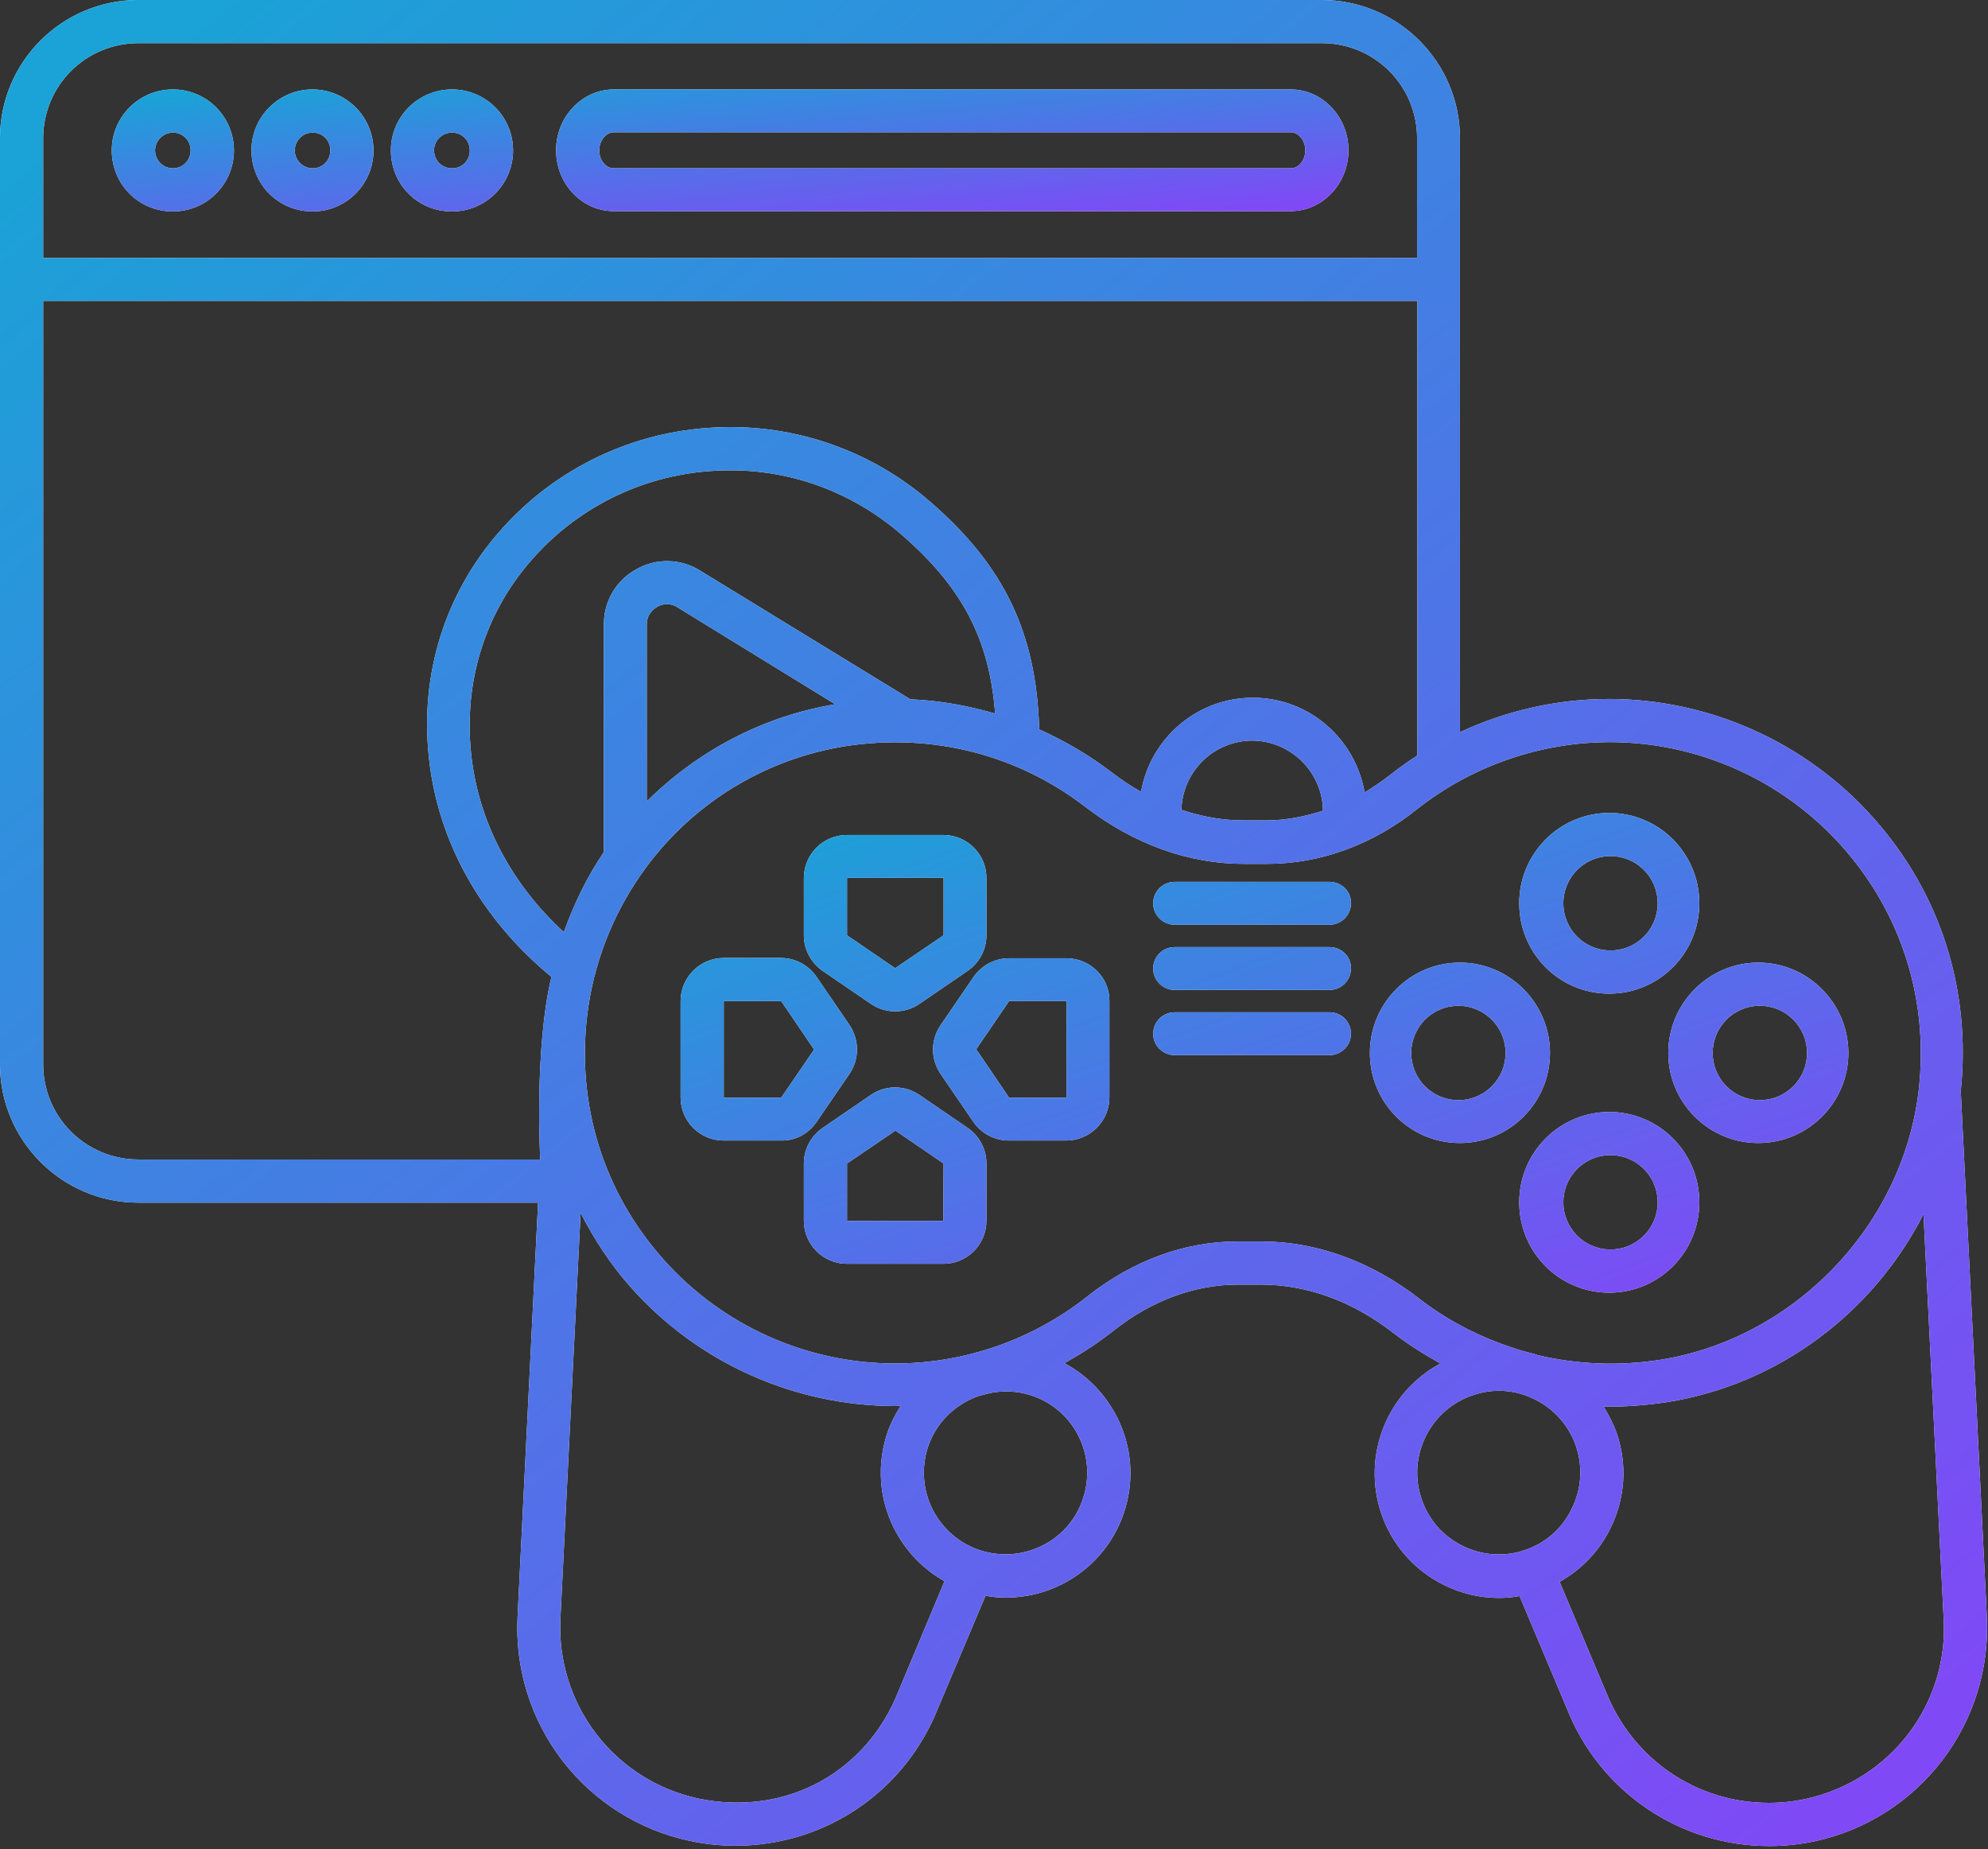 <svg width="443" height="412" viewBox="0 0 443 412" fill="none" xmlns="http://www.w3.org/2000/svg">
<rect x="0" y="0" width="443" height="412" fill="#333333" stroke="none"/>
<path d="M38.536 19.926C30.995 19.926 24.906 26.014 24.906 33.487C24.906 41.098 30.926 47.117 38.536 47.117C42.142 47.117 45.6 45.685 48.15 43.135C50.7 40.585 52.132 37.127 52.132 33.522C52.132 29.916 50.7 26.458 48.15 23.908C45.6 21.358 42.142 19.926 38.536 19.926ZM38.536 37.5C37.481 37.5 36.469 37.081 35.723 36.335C34.977 35.589 34.558 34.577 34.558 33.522C34.558 32.466 34.977 31.454 35.723 30.708C36.469 29.962 37.481 29.543 38.536 29.543C40.751 29.543 42.48 31.273 42.48 33.487C42.48 35.77 40.751 37.5 38.536 37.5ZM69.672 19.926C62.13 19.926 56.041 26.014 56.041 33.487C56.041 41.098 62.061 47.117 69.672 47.117C77.144 47.117 83.233 41.029 83.233 33.487C83.215 29.896 81.78 26.457 79.241 23.918C76.701 21.379 73.263 19.944 69.672 19.926ZM69.672 37.5C68.617 37.5 67.605 37.081 66.859 36.335C66.112 35.589 65.693 34.577 65.693 33.522C65.693 32.466 66.112 31.454 66.859 30.708C67.605 29.962 68.617 29.543 69.672 29.543C71.886 29.543 73.615 31.273 73.615 33.487C73.615 35.77 71.886 37.5 69.672 37.5ZM100.738 19.926C93.196 19.926 87.107 26.014 87.107 33.487C87.107 41.098 93.058 47.117 100.738 47.117C104.343 47.117 107.802 45.685 110.351 43.135C112.901 40.585 114.333 37.127 114.333 33.522C114.333 29.916 112.901 26.458 110.351 23.908C107.802 21.358 104.343 19.926 100.738 19.926ZM100.738 37.5C98.454 37.5 96.725 35.77 96.725 33.487C96.725 31.273 98.523 29.543 100.738 29.543C102.952 29.543 104.681 31.273 104.681 33.487C104.7 34.013 104.612 34.538 104.421 35.029C104.231 35.519 103.942 35.966 103.573 36.342C103.204 36.717 102.762 37.014 102.274 37.213C101.787 37.412 101.264 37.51 100.738 37.5ZM287.618 19.926H136.785C129.728 19.926 123.916 26.014 123.916 33.487C123.916 40.959 129.659 47.048 136.785 47.048H287.618C294.675 47.048 300.487 40.959 300.487 33.487C300.487 26.014 294.675 19.926 287.618 19.926ZM287.618 37.5H136.785C134.986 37.5 133.533 35.701 133.533 33.487C133.533 31.342 135.055 29.474 136.785 29.474H287.618C289.417 29.474 290.87 31.342 290.87 33.487C290.87 35.701 289.417 37.5 287.618 37.5Z" fill="white"/>
<path d="M38.536 19.926C30.995 19.926 24.906 26.014 24.906 33.487C24.906 41.098 30.926 47.117 38.536 47.117C42.142 47.117 45.6 45.685 48.15 43.135C50.7 40.585 52.132 37.127 52.132 33.522C52.132 29.916 50.7 26.458 48.15 23.908C45.6 21.358 42.142 19.926 38.536 19.926ZM38.536 37.5C37.481 37.5 36.469 37.081 35.723 36.335C34.977 35.589 34.558 34.577 34.558 33.522C34.558 32.466 34.977 31.454 35.723 30.708C36.469 29.962 37.481 29.543 38.536 29.543C40.751 29.543 42.48 31.273 42.48 33.487C42.48 35.77 40.751 37.5 38.536 37.5ZM69.672 19.926C62.13 19.926 56.041 26.014 56.041 33.487C56.041 41.098 62.061 47.117 69.672 47.117C77.144 47.117 83.233 41.029 83.233 33.487C83.215 29.896 81.78 26.457 79.241 23.918C76.701 21.379 73.263 19.944 69.672 19.926ZM69.672 37.5C68.617 37.5 67.605 37.081 66.859 36.335C66.112 35.589 65.693 34.577 65.693 33.522C65.693 32.466 66.112 31.454 66.859 30.708C67.605 29.962 68.617 29.543 69.672 29.543C71.886 29.543 73.615 31.273 73.615 33.487C73.615 35.77 71.886 37.5 69.672 37.5ZM100.738 19.926C93.196 19.926 87.107 26.014 87.107 33.487C87.107 41.098 93.058 47.117 100.738 47.117C104.343 47.117 107.802 45.685 110.351 43.135C112.901 40.585 114.333 37.127 114.333 33.522C114.333 29.916 112.901 26.458 110.351 23.908C107.802 21.358 104.343 19.926 100.738 19.926ZM100.738 37.5C98.454 37.5 96.725 35.77 96.725 33.487C96.725 31.273 98.523 29.543 100.738 29.543C102.952 29.543 104.681 31.273 104.681 33.487C104.7 34.013 104.612 34.538 104.421 35.029C104.231 35.519 103.942 35.966 103.573 36.342C103.204 36.717 102.762 37.014 102.274 37.213C101.787 37.412 101.264 37.51 100.738 37.5ZM287.618 19.926H136.785C129.728 19.926 123.916 26.014 123.916 33.487C123.916 40.959 129.659 47.048 136.785 47.048H287.618C294.675 47.048 300.487 40.959 300.487 33.487C300.487 26.014 294.675 19.926 287.618 19.926ZM287.618 37.5H136.785C134.986 37.5 133.533 35.701 133.533 33.487C133.533 31.342 135.055 29.474 136.785 29.474H287.618C289.417 29.474 290.87 31.342 290.87 33.487C290.87 35.701 289.417 37.5 287.618 37.5Z" fill="url(#paint0_linear_1065_331)"/>
<path d="M442.742 360.199L436.93 243.131C439.282 220.506 432.363 198.85 417.28 182.037C402.335 165.362 380.886 155.745 358.538 155.745C347.053 155.745 335.706 158.305 325.328 163.148V30.789C325.328 13.838 311.49 0 294.538 0H30.789C13.838 0 0 13.769 0 30.789V237.181C0 254.132 13.838 267.97 30.789 267.97H119.905L115.338 360.199C114.736 371.715 118.257 383.068 125.269 392.223C132.281 401.378 142.325 407.735 153.6 410.154C157.129 410.915 160.519 411.261 163.84 411.261C183.905 411.261 201.617 399.222 209.021 380.61L219.607 355.563C221.129 355.84 222.651 355.978 224.173 355.978C228.394 355.978 232.614 355.01 236.489 353.072C239.765 351.455 242.687 349.203 245.086 346.448C247.485 343.692 249.313 340.488 250.465 337.021C254.824 324.013 248.943 310.037 237.181 303.741C241.055 301.596 244.791 299.174 248.251 296.406C256.692 289.764 266.24 286.236 275.857 286.236H281.046C291.286 286.236 301.457 289.972 310.521 297.029C313.842 299.589 317.371 301.803 320.969 303.81C315.202 306.915 310.715 311.954 308.297 318.042C305.88 324.129 305.688 330.874 307.754 337.09C308.905 340.557 310.733 343.761 313.133 346.517C315.532 349.272 318.454 351.524 321.73 353.142C325.604 355.079 329.825 356.048 334.045 356.048C335.568 356.048 337.09 355.909 338.612 355.632L349.129 380.61C352.689 389.685 358.907 397.474 366.969 402.956C375.031 408.437 384.56 411.356 394.309 411.33C397.63 411.33 401.09 410.984 404.618 410.223C415.861 407.738 425.86 401.349 432.839 392.191C439.819 383.033 443.327 371.698 442.742 360.199ZM9.617 30.789C9.617 25.174 11.848 19.789 15.818 15.818C19.789 11.848 25.174 9.617 30.789 9.617H294.608C297.388 9.617 300.141 10.165 302.71 11.229C305.278 12.293 307.612 13.852 309.578 15.818C311.544 17.784 313.104 20.118 314.168 22.687C315.232 25.256 315.779 28.009 315.779 30.789V57.496H9.617V30.789ZM120.389 258.352H30.789C25.174 258.352 19.789 256.122 15.818 252.151C11.848 248.181 9.617 242.796 9.617 237.181V67.044H315.849V168.337C313.773 169.652 311.766 171.105 309.829 172.627C307.961 174.08 306.024 175.395 304.086 176.571C302.011 164.601 291.702 155.468 279.178 155.468C266.724 155.468 256.346 164.532 254.27 176.432C252.056 175.187 249.842 173.734 247.697 172.074C242.646 168.199 237.25 165.085 231.576 162.525C230.954 141.077 223.827 126.132 207.291 111.81C200.528 105.932 192.669 101.451 184.167 98.625C175.665 95.798 166.687 94.683 157.751 95.343C148.809 95.966 140.078 98.353 132.062 102.367C124.046 106.38 116.905 111.941 111.049 118.729C99.148 132.497 93.613 150.141 95.55 168.545C97.488 187.503 107.243 204.8 122.88 217.669C119.005 233.859 120.389 258.352 120.389 258.352ZM294.815 180.653C290.664 181.968 286.443 182.798 282.223 182.798H277.034C272.398 182.798 267.831 181.968 263.265 180.445C263.371 176.327 265.078 172.412 268.023 169.531C270.968 166.651 274.92 165.031 279.04 165.016C287.689 165.085 294.677 172.074 294.815 180.653ZM156.16 127.239C154.038 125.869 151.581 125.107 149.057 125.033C146.532 124.96 144.036 125.579 141.838 126.824C139.62 128.021 137.772 129.8 136.491 131.971C135.211 134.141 134.548 136.62 134.573 139.139V189.855C130.837 195.321 127.931 201.341 125.648 207.706C113.816 196.843 106.482 182.867 104.96 167.715C103.369 151.939 108.004 136.856 118.175 125.094C123.198 119.249 129.332 114.459 136.221 111.003C143.11 107.547 150.616 105.493 158.305 104.96C173.942 103.784 189.025 108.835 200.925 119.144C214.348 130.768 220.506 142.391 221.751 158.997C215.594 157.198 209.297 156.091 202.863 155.814L156.16 127.239ZM186.119 156.921C169.859 159.619 155.33 167.438 144.121 178.577V139.139C144.121 136.718 145.782 135.611 146.474 135.196C147.165 134.781 149.034 134.019 151.109 135.403L186.119 156.921ZM200.164 376.943C193.245 394.448 175.602 404.895 155.606 400.744C146.551 398.799 138.485 393.691 132.855 386.337C127.226 378.983 124.4 369.863 124.886 360.614L129.384 270.253C132.428 276.203 136.095 281.808 140.592 286.858C155.537 303.671 177.055 313.289 199.542 313.289C199.957 313.289 200.303 313.219 200.718 313.219C199.542 315.088 198.504 317.025 197.743 319.239C195.39 326.296 195.875 333.838 199.196 340.48C201.756 345.531 205.63 349.613 210.474 352.311L200.164 376.943ZM241.332 333.907C239.81 338.543 236.558 342.279 232.199 344.424C227.84 346.569 222.928 346.915 218.292 345.392C213.725 343.87 209.989 340.618 207.775 336.259C205.63 331.901 205.284 326.988 206.806 322.352C208.675 316.817 212.964 312.874 218.015 311.075C218.915 310.867 219.745 310.59 220.644 310.383C223.619 309.829 226.733 309.898 229.847 310.936C239.395 314.05 244.515 324.428 241.332 333.907ZM316.333 289.418C305.539 281.047 293.362 276.618 280.977 276.618H275.788C264.026 276.618 252.471 280.839 242.301 288.865C230.131 298.508 215.069 303.772 199.542 303.81C179.754 303.81 160.934 295.369 147.788 280.562C134.504 265.617 128.484 246.314 130.837 226.318C132.221 214.763 136.441 204.039 142.806 194.906C148.08 187.302 154.839 180.843 162.675 175.921C170.511 170.998 179.262 167.712 188.402 166.262C207.637 163.286 226.595 168.061 241.816 179.754C252.61 188.056 264.787 192.484 277.172 192.484H282.361C294.192 192.484 305.816 188.264 315.849 180.238C327.957 170.69 343.248 165.362 358.746 165.362C378.396 165.362 397.215 173.803 410.361 188.471C423.645 203.347 429.803 222.582 427.589 242.646C424.199 272.882 399.983 298.205 370.024 302.979C360.752 304.432 351.619 304.017 342.902 302.011C341.864 301.665 340.757 301.388 339.65 301.111C331.139 298.621 323.321 294.815 316.333 289.418ZM339.788 345.392C337.522 346.164 335.125 346.476 332.737 346.31C330.349 346.144 328.018 345.502 325.881 344.424C321.522 342.279 318.27 338.543 316.748 333.907C313.565 324.428 318.685 314.05 328.234 310.867C330.486 310.086 332.873 309.768 335.252 309.935C337.63 310.101 339.95 310.748 342.071 311.836C344.211 312.894 346.121 314.364 347.69 316.163C349.26 317.961 350.458 320.052 351.217 322.316C351.976 324.579 352.28 326.97 352.111 329.351C351.943 331.732 351.305 334.056 350.236 336.19C348.091 340.618 344.355 343.87 339.788 345.392ZM402.474 400.813C399.637 401.436 396.8 401.712 394.171 401.712C378.05 401.712 363.866 392.026 357.847 376.943L347.537 352.45C352.381 349.751 356.324 345.669 358.815 340.618C362.136 333.976 362.69 326.435 360.268 319.377C359.507 317.232 358.469 315.226 357.293 313.358C357.708 313.358 358.123 313.427 358.469 313.427C362.69 313.427 366.979 313.081 371.269 312.458C396.454 308.515 417.488 292.394 428.627 270.53L433.124 360.822C434.162 379.779 421.224 396.662 402.474 400.813Z" fill="white"/>
<path d="M442.742 360.199L436.93 243.131C439.282 220.506 432.363 198.85 417.28 182.037C402.335 165.362 380.886 155.745 358.538 155.745C347.053 155.745 335.706 158.305 325.328 163.148V30.789C325.328 13.838 311.49 0 294.538 0H30.789C13.838 0 0 13.769 0 30.789V237.181C0 254.132 13.838 267.97 30.789 267.97H119.905L115.338 360.199C114.736 371.715 118.257 383.068 125.269 392.223C132.281 401.378 142.325 407.735 153.6 410.154C157.129 410.915 160.519 411.261 163.84 411.261C183.905 411.261 201.617 399.222 209.021 380.61L219.607 355.563C221.129 355.84 222.651 355.978 224.173 355.978C228.394 355.978 232.614 355.01 236.489 353.072C239.765 351.455 242.687 349.203 245.086 346.448C247.485 343.692 249.313 340.488 250.465 337.021C254.824 324.013 248.943 310.037 237.181 303.741C241.055 301.596 244.791 299.174 248.251 296.406C256.692 289.764 266.24 286.236 275.857 286.236H281.046C291.286 286.236 301.457 289.972 310.521 297.029C313.842 299.589 317.371 301.803 320.969 303.81C315.202 306.915 310.715 311.954 308.297 318.042C305.88 324.129 305.688 330.874 307.754 337.09C308.905 340.557 310.733 343.761 313.133 346.517C315.532 349.272 318.454 351.524 321.73 353.142C325.604 355.079 329.825 356.048 334.045 356.048C335.568 356.048 337.09 355.909 338.612 355.632L349.129 380.61C352.689 389.685 358.907 397.474 366.969 402.956C375.031 408.437 384.56 411.356 394.309 411.33C397.63 411.33 401.09 410.984 404.618 410.223C415.861 407.738 425.86 401.349 432.839 392.191C439.819 383.033 443.327 371.698 442.742 360.199ZM9.617 30.789C9.617 25.174 11.848 19.789 15.818 15.818C19.789 11.848 25.174 9.617 30.789 9.617H294.608C297.388 9.617 300.141 10.165 302.71 11.229C305.278 12.293 307.612 13.852 309.578 15.818C311.544 17.784 313.104 20.118 314.168 22.687C315.232 25.256 315.779 28.009 315.779 30.789V57.496H9.617V30.789ZM120.389 258.352H30.789C25.174 258.352 19.789 256.122 15.818 252.151C11.848 248.181 9.617 242.796 9.617 237.181V67.044H315.849V168.337C313.773 169.652 311.766 171.105 309.829 172.627C307.961 174.08 306.024 175.395 304.086 176.571C302.011 164.601 291.702 155.468 279.178 155.468C266.724 155.468 256.346 164.532 254.27 176.432C252.056 175.187 249.842 173.734 247.697 172.074C242.646 168.199 237.25 165.085 231.576 162.525C230.954 141.077 223.827 126.132 207.291 111.81C200.528 105.932 192.669 101.451 184.167 98.625C175.665 95.798 166.687 94.683 157.751 95.343C148.809 95.966 140.078 98.353 132.062 102.367C124.046 106.38 116.905 111.941 111.049 118.729C99.148 132.497 93.613 150.141 95.55 168.545C97.488 187.503 107.243 204.8 122.88 217.669C119.005 233.859 120.389 258.352 120.389 258.352ZM294.815 180.653C290.664 181.968 286.443 182.798 282.223 182.798H277.034C272.398 182.798 267.831 181.968 263.265 180.445C263.371 176.327 265.078 172.412 268.023 169.531C270.968 166.651 274.92 165.031 279.04 165.016C287.689 165.085 294.677 172.074 294.815 180.653ZM156.16 127.239C154.038 125.869 151.581 125.107 149.057 125.033C146.532 124.96 144.036 125.579 141.838 126.824C139.62 128.021 137.772 129.8 136.491 131.971C135.211 134.141 134.548 136.62 134.573 139.139V189.855C130.837 195.321 127.931 201.341 125.648 207.706C113.816 196.843 106.482 182.867 104.96 167.715C103.369 151.939 108.004 136.856 118.175 125.094C123.198 119.249 129.332 114.459 136.221 111.003C143.11 107.547 150.616 105.493 158.305 104.96C173.942 103.784 189.025 108.835 200.925 119.144C214.348 130.768 220.506 142.391 221.751 158.997C215.594 157.198 209.297 156.091 202.863 155.814L156.16 127.239ZM186.119 156.921C169.859 159.619 155.33 167.438 144.121 178.577V139.139C144.121 136.718 145.782 135.611 146.474 135.196C147.165 134.781 149.034 134.019 151.109 135.403L186.119 156.921ZM200.164 376.943C193.245 394.448 175.602 404.895 155.606 400.744C146.551 398.799 138.485 393.691 132.855 386.337C127.226 378.983 124.4 369.863 124.886 360.614L129.384 270.253C132.428 276.203 136.095 281.808 140.592 286.858C155.537 303.671 177.055 313.289 199.542 313.289C199.957 313.289 200.303 313.219 200.718 313.219C199.542 315.088 198.504 317.025 197.743 319.239C195.39 326.296 195.875 333.838 199.196 340.48C201.756 345.531 205.63 349.613 210.474 352.311L200.164 376.943ZM241.332 333.907C239.81 338.543 236.558 342.279 232.199 344.424C227.84 346.569 222.928 346.915 218.292 345.392C213.725 343.87 209.989 340.618 207.775 336.259C205.63 331.901 205.284 326.988 206.806 322.352C208.675 316.817 212.964 312.874 218.015 311.075C218.915 310.867 219.745 310.59 220.644 310.383C223.619 309.829 226.733 309.898 229.847 310.936C239.395 314.05 244.515 324.428 241.332 333.907ZM316.333 289.418C305.539 281.047 293.362 276.618 280.977 276.618H275.788C264.026 276.618 252.471 280.839 242.301 288.865C230.131 298.508 215.069 303.772 199.542 303.81C179.754 303.81 160.934 295.369 147.788 280.562C134.504 265.617 128.484 246.314 130.837 226.318C132.221 214.763 136.441 204.039 142.806 194.906C148.08 187.302 154.839 180.843 162.675 175.921C170.511 170.998 179.262 167.712 188.402 166.262C207.637 163.286 226.595 168.061 241.816 179.754C252.61 188.056 264.787 192.484 277.172 192.484H282.361C294.192 192.484 305.816 188.264 315.849 180.238C327.957 170.69 343.248 165.362 358.746 165.362C378.396 165.362 397.215 173.803 410.361 188.471C423.645 203.347 429.803 222.582 427.589 242.646C424.199 272.882 399.983 298.205 370.024 302.979C360.752 304.432 351.619 304.017 342.902 302.011C341.864 301.665 340.757 301.388 339.65 301.111C331.139 298.621 323.321 294.815 316.333 289.418ZM339.788 345.392C337.522 346.164 335.125 346.476 332.737 346.31C330.349 346.144 328.018 345.502 325.881 344.424C321.522 342.279 318.27 338.543 316.748 333.907C313.565 324.428 318.685 314.05 328.234 310.867C330.486 310.086 332.873 309.768 335.252 309.935C337.63 310.101 339.95 310.748 342.071 311.836C344.211 312.894 346.121 314.364 347.69 316.163C349.26 317.961 350.458 320.052 351.217 322.316C351.976 324.579 352.28 326.97 352.111 329.351C351.943 331.732 351.305 334.056 350.236 336.19C348.091 340.618 344.355 343.87 339.788 345.392ZM402.474 400.813C399.637 401.436 396.8 401.712 394.171 401.712C378.05 401.712 363.866 392.026 357.847 376.943L347.537 352.45C352.381 349.751 356.324 345.669 358.815 340.618C362.136 333.976 362.69 326.435 360.268 319.377C359.507 317.232 358.469 315.226 357.293 313.358C357.708 313.358 358.123 313.427 358.469 313.427C362.69 313.427 366.979 313.081 371.269 312.458C396.454 308.515 417.488 292.394 428.627 270.53L433.124 360.822C434.162 379.779 421.224 396.662 402.474 400.813Z" fill="url(#paint1_linear_1065_331)"/>
<path d="M358.609 221.405C369.679 221.405 378.674 212.41 378.674 201.271C378.674 190.131 369.679 181.137 358.609 181.137C347.539 181.137 338.544 190.131 338.544 201.271C338.544 212.41 347.469 221.405 358.609 221.405ZM358.609 190.754C360.012 190.718 361.409 190.962 362.716 191.474C364.023 191.986 365.215 192.754 366.22 193.734C367.226 194.713 368.025 195.884 368.571 197.177C369.117 198.471 369.398 199.86 369.399 201.264C369.399 202.668 369.119 204.057 368.574 205.351C368.029 206.644 367.23 207.816 366.225 208.796C365.22 209.776 364.029 210.545 362.722 211.058C361.415 211.57 360.019 211.816 358.616 211.781C355.874 211.711 353.268 210.574 351.353 208.61C349.438 206.647 348.366 204.013 348.365 201.271C348.364 198.528 349.435 195.894 351.348 193.929C353.262 191.965 355.867 190.825 358.609 190.754ZM358.609 288.034C369.679 288.034 378.674 279.039 378.674 267.9C378.674 256.761 369.679 247.766 358.609 247.766C347.539 247.766 338.544 256.761 338.544 267.9C338.544 279.039 347.469 288.034 358.609 288.034ZM358.609 257.383C360.012 257.347 361.409 257.592 362.716 258.103C364.023 258.615 365.215 259.383 366.22 260.363C367.226 261.342 368.025 262.513 368.571 263.806C369.117 265.1 369.398 266.489 369.399 267.893C369.399 269.297 369.119 270.686 368.574 271.98C368.029 273.274 367.23 274.445 366.225 275.425C365.22 276.405 364.029 277.174 362.722 277.687C361.415 278.2 360.019 278.445 358.616 278.41C355.874 278.34 353.268 277.203 351.353 275.239C349.438 273.276 348.366 270.642 348.365 267.9C348.364 265.157 349.435 262.523 351.348 260.558C353.262 258.594 355.867 257.454 358.609 257.383ZM371.755 234.62C371.755 245.69 380.749 254.685 391.82 254.685C402.89 254.685 411.885 245.69 411.885 234.62C411.885 223.55 402.89 214.486 391.82 214.486C380.749 214.486 371.755 223.55 371.755 234.62ZM391.889 224.103C393.292 224.067 394.689 224.312 395.996 224.823C397.303 225.335 398.495 226.103 399.5 227.083C400.506 228.062 401.305 229.233 401.851 230.526C402.397 231.82 402.678 233.209 402.679 234.613C402.679 236.017 402.399 237.406 401.854 238.7C401.309 239.994 400.51 241.165 399.505 242.145C398.5 243.125 397.309 243.894 396.002 244.407C394.695 244.92 393.299 245.165 391.896 245.13C389.154 245.06 386.548 243.923 384.633 241.959C382.718 239.996 381.646 237.362 381.645 234.62C381.644 231.877 382.715 229.243 384.628 227.278C386.542 225.314 389.147 224.174 391.889 224.103ZM345.394 234.62C345.394 223.55 336.399 214.486 325.329 214.486C314.259 214.486 305.264 223.481 305.264 234.62C305.264 245.759 314.259 254.685 325.329 254.685C336.399 254.685 345.394 245.69 345.394 234.62ZM325.26 245.137C323.856 245.173 322.46 244.928 321.153 244.417C319.846 243.905 318.654 243.137 317.649 242.157C316.643 241.178 315.844 240.007 315.298 238.713C314.752 237.42 314.47 236.031 314.47 234.627C314.469 233.223 314.75 231.834 315.295 230.54C315.84 229.246 316.639 228.075 317.644 227.095C318.649 226.115 319.84 225.346 321.146 224.833C322.453 224.32 323.849 224.075 325.253 224.11C327.994 224.18 330.601 225.317 332.515 227.281C334.43 229.244 335.502 231.878 335.503 234.62C335.504 237.363 334.434 239.997 332.52 241.962C330.607 243.926 328.001 245.065 325.26 245.137ZM183.353 216.354L194.077 223.688C195.668 224.795 197.606 225.349 199.474 225.349C201.342 225.349 203.279 224.795 204.871 223.688L215.595 216.354C218.224 214.555 219.815 211.58 219.815 208.397V195.666C219.815 190.339 215.526 186.049 210.198 186.049H188.749C183.422 186.049 179.132 190.339 179.132 195.666V208.397C179.132 211.58 180.724 214.555 183.353 216.354ZM188.749 195.597H210.267V208.397L199.474 215.731L188.749 208.397V195.597ZM215.595 251.295L204.871 243.961C201.619 241.746 197.26 241.746 194.077 243.961L183.353 251.295C180.724 253.093 179.132 256.069 179.132 259.251V271.982C179.132 277.31 183.422 281.599 188.749 281.599H210.198C215.526 281.599 219.815 277.31 219.815 271.982V259.251C219.815 256.069 218.224 253.093 215.595 251.295ZM210.198 272.051H188.749V259.251L199.543 251.917L210.267 259.251L210.198 272.051ZM237.666 213.517H224.866C221.684 213.517 218.708 215.109 216.909 217.738L209.575 228.462C207.361 231.714 207.361 236.004 209.575 239.256L216.909 249.98C218.708 252.609 221.684 254.131 224.866 254.131H237.597C242.855 254.131 247.214 249.842 247.214 244.514V223.065C247.284 217.807 242.925 213.517 237.666 213.517ZM237.666 249.357V244.583H224.866L217.532 233.79L224.866 223.065H237.666V249.357ZM181.969 249.98L189.303 239.256C191.517 236.004 191.517 231.714 189.303 228.393L181.969 217.669C180.17 215.039 177.195 213.448 174.012 213.448H161.281C156.023 213.448 151.664 217.738 151.664 223.065V244.514C151.664 249.842 155.954 254.131 161.281 254.131H174.012C177.264 254.2 180.17 252.609 181.969 249.98ZM161.281 244.583V223.065H174.081L181.415 233.859L174.081 244.583H161.281ZM296.269 196.497H261.744C259.115 196.497 256.97 198.642 256.97 201.271C256.97 203.9 259.115 206.045 261.744 206.045H296.269C298.899 206.045 301.044 203.9 301.044 201.271C301.113 198.642 298.968 196.497 296.269 196.497ZM296.269 211.026H261.744C259.115 211.026 256.97 213.171 256.97 215.801C256.97 218.43 259.115 220.575 261.744 220.575H296.269C298.899 220.575 301.044 218.43 301.044 215.801C301.113 213.171 298.968 211.026 296.269 211.026ZM296.269 225.556H261.744C259.115 225.556 256.97 227.701 256.97 230.33C256.97 232.959 259.115 235.104 261.744 235.104H296.269C298.899 235.104 301.044 232.959 301.044 230.33C301.044 227.701 298.968 225.556 296.269 225.556Z" fill="white"/>
<path d="M358.609 221.405C369.679 221.405 378.674 212.41 378.674 201.271C378.674 190.131 369.679 181.137 358.609 181.137C347.539 181.137 338.544 190.131 338.544 201.271C338.544 212.41 347.469 221.405 358.609 221.405ZM358.609 190.754C360.012 190.718 361.409 190.962 362.716 191.474C364.023 191.986 365.215 192.754 366.22 193.734C367.226 194.713 368.025 195.884 368.571 197.177C369.117 198.471 369.398 199.86 369.399 201.264C369.399 202.668 369.119 204.057 368.574 205.351C368.029 206.644 367.23 207.816 366.225 208.796C365.22 209.776 364.029 210.545 362.722 211.058C361.415 211.57 360.019 211.816 358.616 211.781C355.874 211.711 353.268 210.574 351.353 208.61C349.438 206.647 348.366 204.013 348.365 201.271C348.364 198.528 349.435 195.894 351.348 193.929C353.262 191.965 355.867 190.825 358.609 190.754ZM358.609 288.034C369.679 288.034 378.674 279.039 378.674 267.9C378.674 256.761 369.679 247.766 358.609 247.766C347.539 247.766 338.544 256.761 338.544 267.9C338.544 279.039 347.469 288.034 358.609 288.034ZM358.609 257.383C360.012 257.347 361.409 257.592 362.716 258.103C364.023 258.615 365.215 259.383 366.22 260.363C367.226 261.342 368.025 262.513 368.571 263.806C369.117 265.1 369.398 266.489 369.399 267.893C369.399 269.297 369.119 270.686 368.574 271.98C368.029 273.274 367.23 274.445 366.225 275.425C365.22 276.405 364.029 277.174 362.722 277.687C361.415 278.2 360.019 278.445 358.616 278.41C355.874 278.34 353.268 277.203 351.353 275.239C349.438 273.276 348.366 270.642 348.365 267.9C348.364 265.157 349.435 262.523 351.348 260.558C353.262 258.594 355.867 257.454 358.609 257.383ZM371.755 234.62C371.755 245.69 380.749 254.685 391.82 254.685C402.89 254.685 411.885 245.69 411.885 234.62C411.885 223.55 402.89 214.486 391.82 214.486C380.749 214.486 371.755 223.55 371.755 234.62ZM391.889 224.103C393.292 224.067 394.689 224.312 395.996 224.823C397.303 225.335 398.495 226.103 399.5 227.083C400.506 228.062 401.305 229.233 401.851 230.526C402.397 231.82 402.678 233.209 402.679 234.613C402.679 236.017 402.399 237.406 401.854 238.7C401.309 239.994 400.51 241.165 399.505 242.145C398.5 243.125 397.309 243.894 396.002 244.407C394.695 244.92 393.299 245.165 391.896 245.13C389.154 245.06 386.548 243.923 384.633 241.959C382.718 239.996 381.646 237.362 381.645 234.62C381.644 231.877 382.715 229.243 384.628 227.278C386.542 225.314 389.147 224.174 391.889 224.103ZM345.394 234.62C345.394 223.55 336.399 214.486 325.329 214.486C314.259 214.486 305.264 223.481 305.264 234.62C305.264 245.759 314.259 254.685 325.329 254.685C336.399 254.685 345.394 245.69 345.394 234.62ZM325.26 245.137C323.856 245.173 322.46 244.928 321.153 244.417C319.846 243.905 318.654 243.137 317.649 242.157C316.643 241.178 315.844 240.007 315.298 238.713C314.752 237.42 314.47 236.031 314.47 234.627C314.469 233.223 314.75 231.834 315.295 230.54C315.84 229.246 316.639 228.075 317.644 227.095C318.649 226.115 319.84 225.346 321.146 224.833C322.453 224.32 323.849 224.075 325.253 224.11C327.994 224.18 330.601 225.317 332.515 227.281C334.43 229.244 335.502 231.878 335.503 234.62C335.504 237.363 334.434 239.997 332.52 241.962C330.607 243.926 328.001 245.065 325.26 245.137ZM183.353 216.354L194.077 223.688C195.668 224.795 197.606 225.349 199.474 225.349C201.342 225.349 203.279 224.795 204.871 223.688L215.595 216.354C218.224 214.555 219.815 211.58 219.815 208.397V195.666C219.815 190.339 215.526 186.049 210.198 186.049H188.749C183.422 186.049 179.132 190.339 179.132 195.666V208.397C179.132 211.58 180.724 214.555 183.353 216.354ZM188.749 195.597H210.267V208.397L199.474 215.731L188.749 208.397V195.597ZM215.595 251.295L204.871 243.961C201.619 241.746 197.26 241.746 194.077 243.961L183.353 251.295C180.724 253.093 179.132 256.069 179.132 259.251V271.982C179.132 277.31 183.422 281.599 188.749 281.599H210.198C215.526 281.599 219.815 277.31 219.815 271.982V259.251C219.815 256.069 218.224 253.093 215.595 251.295ZM210.198 272.051H188.749V259.251L199.543 251.917L210.267 259.251L210.198 272.051ZM237.666 213.517H224.866C221.684 213.517 218.708 215.109 216.909 217.738L209.575 228.462C207.361 231.714 207.361 236.004 209.575 239.256L216.909 249.98C218.708 252.609 221.684 254.131 224.866 254.131H237.597C242.855 254.131 247.214 249.842 247.214 244.514V223.065C247.284 217.807 242.925 213.517 237.666 213.517ZM237.666 249.357V244.583H224.866L217.532 233.79L224.866 223.065H237.666V249.357ZM181.969 249.98L189.303 239.256C191.517 236.004 191.517 231.714 189.303 228.393L181.969 217.669C180.17 215.039 177.195 213.448 174.012 213.448H161.281C156.023 213.448 151.664 217.738 151.664 223.065V244.514C151.664 249.842 155.954 254.131 161.281 254.131H174.012C177.264 254.2 180.17 252.609 181.969 249.98ZM161.281 244.583V223.065H174.081L181.415 233.859L174.081 244.583H161.281ZM296.269 196.497H261.744C259.115 196.497 256.97 198.642 256.97 201.271C256.97 203.9 259.115 206.045 261.744 206.045H296.269C298.899 206.045 301.044 203.9 301.044 201.271C301.113 198.642 298.968 196.497 296.269 196.497ZM296.269 211.026H261.744C259.115 211.026 256.97 213.171 256.97 215.801C256.97 218.43 259.115 220.575 261.744 220.575H296.269C298.899 220.575 301.044 218.43 301.044 215.801C301.113 213.171 298.968 211.026 296.269 211.026ZM296.269 225.556H261.744C259.115 225.556 256.97 227.701 256.97 230.33C256.97 232.959 259.115 235.104 261.744 235.104H296.269C298.899 235.104 301.044 232.959 301.044 230.33C301.044 227.701 298.968 225.556 296.269 225.556Z" fill="url(#paint2_linear_1065_331)"/>
<defs>
<linearGradient id="paint0_linear_1065_331" x1="34.739" y1="21.678" x2="39.202" y2="73.587" gradientUnits="userSpaceOnUse">
<stop stop-color="#1BA2D7"/>
<stop offset="1" stop-color="#8D3DFA"/>
</linearGradient>
<linearGradient id="paint1_linear_1065_331" x1="15.799" y1="26.512" x2="402.637" y2="504.44" gradientUnits="userSpaceOnUse">
<stop stop-color="#1BA2D7"/>
<stop offset="1" stop-color="#8D3DFA"/>
</linearGradient>
<linearGradient id="paint2_linear_1065_331" x1="160.949" y1="188.027" x2="226.176" y2="370.255" gradientUnits="userSpaceOnUse">
<stop stop-color="#1BA2D7"/>
<stop offset="1" stop-color="#8D3DFA"/>
</linearGradient>
</defs>
</svg>
